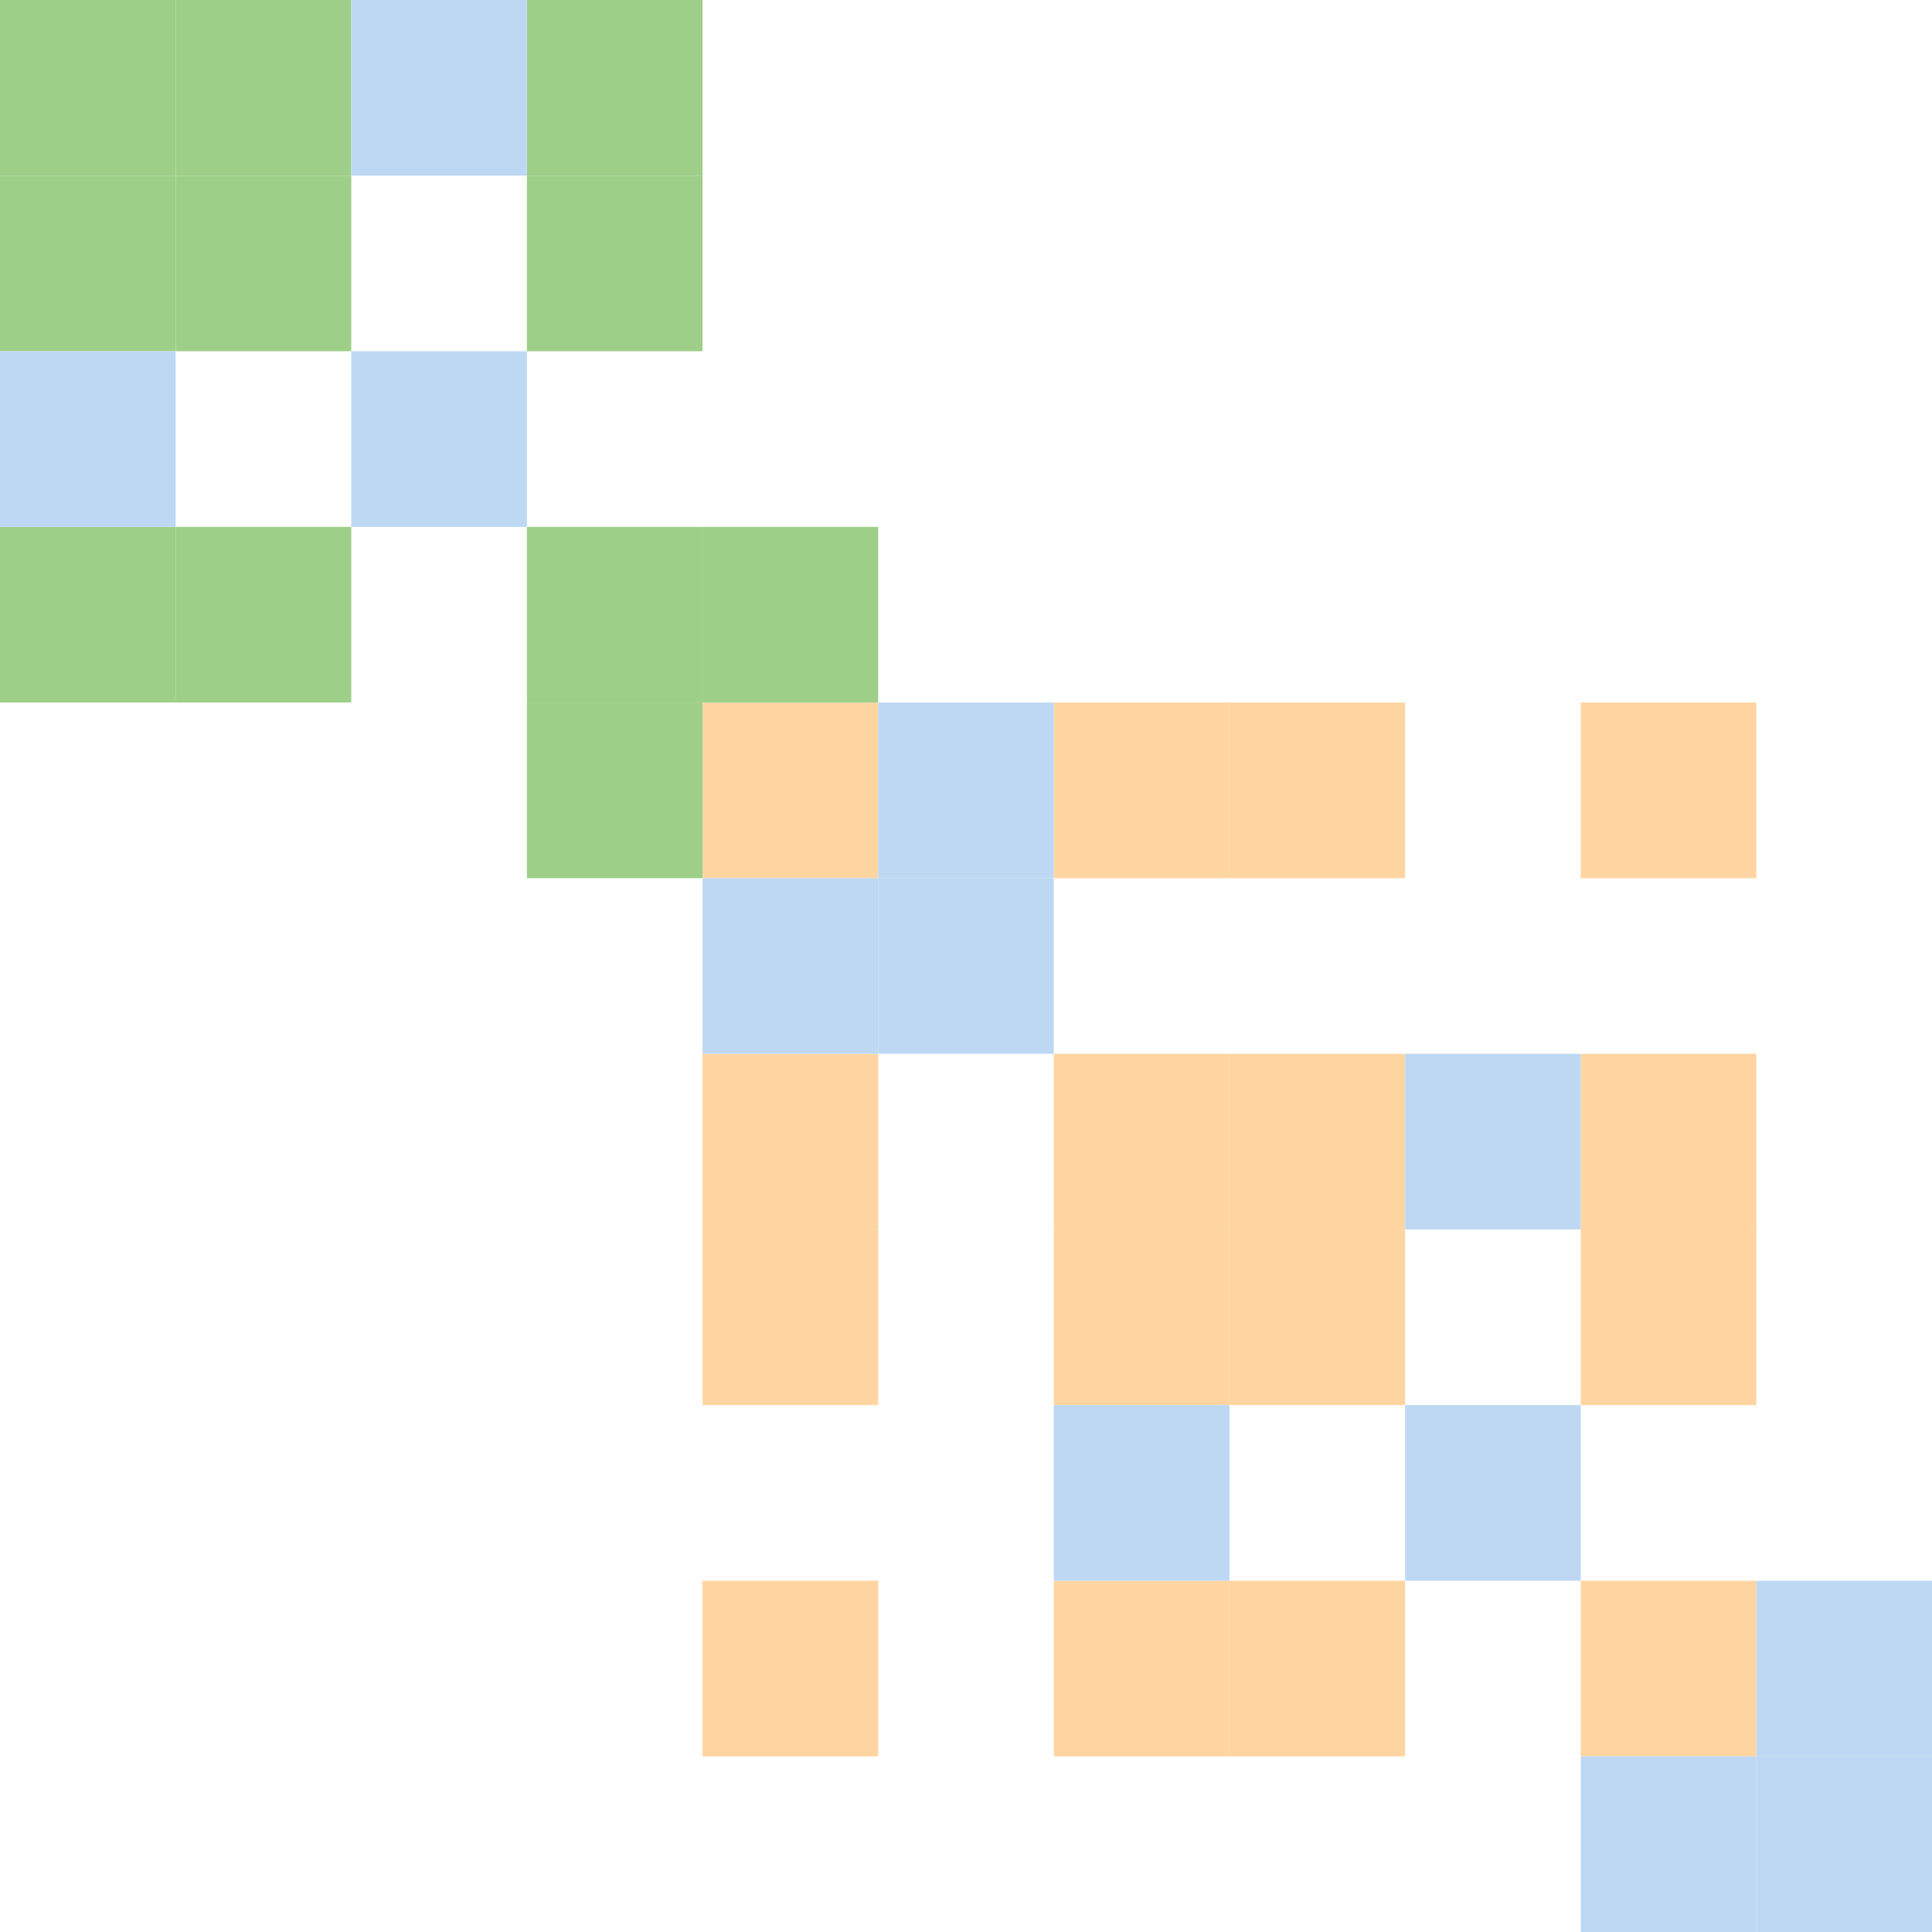 <svg width="600" height="600" xmlns="http://www.w3.org/2000/svg" style="animation-delay: 0s; animation-direction: normal; animation-duration: 0s; animation-fill-mode: none; animation-iteration-count: 1; animation-name: none; animation-play-state: running; animation-timing-function: ease; background-attachment: scroll; background-blend-mode: normal; background-clip: border-box; background-color: rgba(0, 0, 0, 0); background-image: none; background-origin: padding-box; background-position: 0% 0%; background-repeat: repeat; background-size: auto; border-bottom-color: rgb(0, 0, 0); border-bottom-left-radius: 0px; border-bottom-right-radius: 0px; border-bottom-style: none; border-bottom-width: 0px; border-collapse: separate; border-image-outset: 0px; border-image-repeat: stretch; border-image-slice: 100%; border-image-source: none; border-image-width: 1; border-left-color: rgb(0, 0, 0); border-left-style: none; border-left-width: 0px; border-right-color: rgb(0, 0, 0); border-right-style: none; border-right-width: 0px; border-top-color: rgb(0, 0, 0); border-top-left-radius: 0px; border-top-right-radius: 0px; border-top-style: none; border-top-width: 0px; bottom: auto; box-shadow: none; box-sizing: content-box; break-after: auto; break-before: auto; break-inside: auto; caption-side: top; clear: none; clip: auto; color: rgb(0, 0, 0); content: ; cursor: auto; direction: ltr; display: inline; empty-cells: show; float: none; font-family: sans-serif; font-kerning: auto; font-size: 12px; font-stretch: normal; font-style: normal; font-variant: normal; font-variant-ligatures: normal; font-variant-caps: normal; font-variant-numeric: normal; font-weight: normal; height: 600px; image-rendering: auto; isolation: auto; left: auto; letter-spacing: normal; line-height: normal; list-style-image: none; list-style-position: outside; list-style-type: disc; margin-bottom: 0px; margin-left: 0px; margin-right: 0px; margin-top: 0px; max-height: none; max-width: none; min-height: 0px; min-width: 0px; mix-blend-mode: normal; object-fit: fill; object-position: 50% 50%; offset-distance: 0px; offset-path: none; offset-rotate: auto 0deg; offset-rotation: auto 0deg; opacity: 1; orphans: 2; outline-color: rgb(0, 0, 0); outline-offset: 0px; outline-style: none; outline-width: 0px; overflow-anchor: auto; overflow-wrap: normal; overflow-x: hidden; overflow-y: hidden; padding-bottom: 20px; padding-left: 20px; padding-right: 20px; padding-top: 20px; pointer-events: auto; position: static; resize: none; right: auto; speak: normal; table-layout: auto; tab-size: 8; text-align: start; text-align-last: auto; text-decoration: none; text-indent: 0px; text-rendering: auto; text-shadow: none; text-size-adjust: auto; text-overflow: clip; text-transform: none; top: auto; touch-action: auto; transition-delay: 0s; transition-duration: 0s; transition-property: all; transition-timing-function: ease; unicode-bidi: normal; vertical-align: baseline; visibility: visible; white-space: normal; widows: 2; width: 600px; will-change: auto; word-break: normal; word-spacing: 0px; word-wrap: normal; z-index: auto; zoom: 1; -webkit-appearance: none; backface-visibility: visible; -webkit-background-clip: border-box; -webkit-background-origin: padding-box; -webkit-border-horizontal-spacing: 0px; -webkit-border-image: none; -webkit-border-vertical-spacing: 0px; -webkit-box-align: stretch; -webkit-box-decoration-break: slice; -webkit-box-direction: normal; -webkit-box-flex: 0; -webkit-box-flex-group: 1; -webkit-box-lines: single; -webkit-box-ordinal-group: 1; -webkit-box-orient: horizontal; -webkit-box-pack: start; -webkit-box-reflect: none; column-count: auto; column-gap: normal; column-rule-color: rgb(0, 0, 0); column-rule-style: none; column-rule-width: 0px; column-span: none; column-width: auto; align-content: stretch; align-items: stretch; align-self: stretch; flex-basis: auto; flex-grow: 0; flex-shrink: 1; flex-direction: row; flex-wrap: nowrap; justify-content: flex-start; -webkit-font-smoothing: auto; -webkit-highlight: none; hyphens: manual; -webkit-hyphenate-character: auto; -webkit-line-break: auto; -webkit-line-clamp: none; -webkit-locale: &quot;en&quot;; -webkit-margin-before-collapse: collapse; -webkit-margin-after-collapse: collapse; -webkit-mask-box-image: none; -webkit-mask-box-image-outset: 0px; -webkit-mask-box-image-repeat: stretch; -webkit-mask-box-image-slice: 0 fill; -webkit-mask-box-image-source: none; -webkit-mask-box-image-width: auto; -webkit-mask-clip: border-box; -webkit-mask-composite: source-over; -webkit-mask-image: none; -webkit-mask-origin: border-box; -webkit-mask-position: 0% 0%; -webkit-mask-repeat: repeat; -webkit-mask-size: auto; order: 0; perspective: none; perspective-origin: 320px 320px; -webkit-print-color-adjust: economy; -webkit-rtl-ordering: logical; shape-outside: none; shape-image-threshold: 0; shape-margin: 0px; -webkit-tap-highlight-color: rgba(0, 0, 0, 0.18); -webkit-text-combine: none; -webkit-text-decorations-in-effect: none; -webkit-text-emphasis-color: rgb(0, 0, 0); -webkit-text-emphasis-position: over; -webkit-text-emphasis-style: none; -webkit-text-fill-color: rgb(0, 0, 0); -webkit-text-orientation: vertical-right; -webkit-text-security: none; -webkit-text-stroke-color: rgb(0, 0, 0); -webkit-text-stroke-width: 0px; transform: none; transform-origin: 320px 320px; transform-style: flat; -webkit-user-drag: auto; -webkit-user-modify: read-only; user-select: text; -webkit-writing-mode: horizontal-tb; -webkit-app-region: no-drag; buffered-rendering: auto; clip-path: none; clip-rule: nonzero; mask: none; filter: none; flood-color: rgb(0, 0, 0); flood-opacity: 1; lighting-color: rgb(255, 255, 255); stop-color: rgb(0, 0, 0); stop-opacity: 1; color-interpolation: sRGB; color-interpolation-filters: linearRGB; color-rendering: auto; fill: rgb(0, 0, 0); fill-opacity: 1; fill-rule: nonzero; marker-end: none; marker-mid: none; marker-start: none; mask-type: luminance; shape-rendering: auto; stroke: none; stroke-dasharray: none; stroke-dashoffset: 0px; stroke-linecap: butt; stroke-linejoin: miter; stroke-miterlimit: 4; stroke-opacity: 1; stroke-width: 1px; alignment-baseline: auto; baseline-shift: 0px; dominant-baseline: auto; text-anchor: start; writing-mode: horizontal-tb; vector-effect: none; paint-order: fill stroke markers; d: none; cx: 0px; cy: 0px; x: 0px; y: 0px; r: 0px; rx: auto; ry: auto;" version="1.1" xmlns:xlink="http://www.w3.org/1999/xlink"><style type="text/css">svg { padding: 20px; }
.matrixg rect { fill: white; }</style><svg xmlns="http://www.w3.org/2000/svg"><g class="matrixg" transform="translate(0,0)"><rect class="background" width="600" height="600"/><g id="row0" class="row" transform="translate(0,54.545)"><rect class="cell" x="54.545" width="54.545" height="54.545" style="fill-opacity: 1; fill: rgb(158, 207, 137);"/><rect class="cell" x="0" width="54.545" height="54.545" style="fill-opacity: 1; fill: rgb(158, 207, 137);"/><rect class="cell" x="163.636" width="54.545" height="54.545" style="fill-opacity: 1; fill: rgb(158, 207, 137);"/></g><g id="row1" class="row" transform="translate(0,0)"><rect class="cell" x="54.545" width="54.545" height="54.545" style="fill-opacity: 1; fill: rgb(158, 207, 137);"/><rect class="cell" x="0" width="54.545" height="54.545" style="fill-opacity: 1; fill: rgb(158, 207, 137);"/><rect class="cell" x="163.636" width="54.545" height="54.545" style="fill-opacity: 1; fill: rgb(158, 207, 137);"/><rect class="cell" x="109.091" width="54.545" height="54.545" style="fill-opacity: 1; fill: rgb(190, 216, 243);"/></g><g id="row2" class="row" transform="translate(0,163.636)"><rect class="cell" x="54.545" width="54.545" height="54.545" style="fill-opacity: 1; fill: rgb(158, 207, 137);"/><rect class="cell" x="0" width="54.545" height="54.545" style="fill-opacity: 1; fill: rgb(158, 207, 137);"/><rect class="cell" x="163.636" width="54.545" height="54.545" style="fill-opacity: 1; fill: rgb(158, 207, 137);"/><rect class="cell" x="218.182" width="54.545" height="54.545" style="fill-opacity: 1; fill: rgb(158, 207, 137);"/></g><g id="row3" class="row" transform="translate(0,218.182)"><rect class="cell" x="163.636" width="54.545" height="54.545" style="fill-opacity: 1; fill: rgb(158, 207, 137);"/><rect class="cell" x="218.182" width="54.545" height="54.545" style="fill-opacity: 1; fill: rgb(254, 213, 161);"/><rect class="cell" x="327.273" width="54.545" height="54.545" style="fill-opacity: 1; fill: rgb(254, 213, 161);"/><rect class="cell" x="490.909" width="54.545" height="54.545" style="fill-opacity: 1; fill: rgb(254, 213, 161);"/><rect class="cell" x="381.818" width="54.545" height="54.545" style="fill-opacity: 1; fill: rgb(254, 213, 161);"/><rect class="cell" x="272.727" width="54.545" height="54.545" style="fill-opacity: 1; fill: rgb(190, 216, 243);"/></g><g id="row4" class="row" transform="translate(0,327.273)"><rect class="cell" x="218.182" width="54.545" height="54.545" style="fill-opacity: 1; fill: rgb(254, 213, 161);"/><rect class="cell" x="327.273" width="54.545" height="54.545" style="fill-opacity: 1; fill: rgb(254, 213, 161);"/><rect class="cell" x="490.909" width="54.545" height="54.545" style="fill-opacity: 1; fill: rgb(254, 213, 161);"/><rect class="cell" x="381.818" width="54.545" height="54.545" style="fill-opacity: 1; fill: rgb(254, 213, 161);"/><rect class="cell" x="436.364" width="54.545" height="54.545" style="fill-opacity: 1; fill: rgb(190, 216, 243);"/></g><g id="row5" class="row" transform="translate(0,490.909)"><rect class="cell" x="218.182" width="54.545" height="54.545" style="fill-opacity: 1; fill: rgb(254, 213, 161);"/><rect class="cell" x="327.273" width="54.545" height="54.545" style="fill-opacity: 1; fill: rgb(254, 213, 161);"/><rect class="cell" x="490.909" width="54.545" height="54.545" style="fill-opacity: 1; fill: rgb(254, 213, 161);"/><rect class="cell" x="381.818" width="54.545" height="54.545" style="fill-opacity: 1; fill: rgb(254, 213, 161);"/><rect class="cell" x="545.455" width="54.545" height="54.545" style="fill-opacity: 1; fill: rgb(190, 216, 243);"/></g><g id="row6" class="row" transform="translate(0,381.818)"><rect class="cell" x="218.182" width="54.545" height="54.545" style="fill-opacity: 1; fill: rgb(254, 213, 161);"/><rect class="cell" x="327.273" width="54.545" height="54.545" style="fill-opacity: 1; fill: rgb(254, 213, 161);"/><rect class="cell" x="490.909" width="54.545" height="54.545" style="fill-opacity: 1; fill: rgb(254, 213, 161);"/><rect class="cell" x="381.818" width="54.545" height="54.545" style="fill-opacity: 1; fill: rgb(254, 213, 161);"/></g><g id="row7" class="row" transform="translate(0,109.091)"><rect class="cell" x="0" width="54.545" height="54.545" style="fill-opacity: 1; fill: rgb(190, 216, 243);"/><rect class="cell" x="109.091" width="54.545" height="54.545" style="fill-opacity: 1; fill: rgb(190, 216, 243);"/></g><g id="row8" class="row" transform="translate(0,272.727)"><rect class="cell" x="218.182" width="54.545" height="54.545" style="fill-opacity: 1; fill: rgb(190, 216, 243);"/><rect class="cell" x="272.727" width="54.545" height="54.545" style="fill-opacity: 1; fill: rgb(190, 216, 243);"/></g><g id="row9" class="row" transform="translate(0,436.364)"><rect class="cell" x="327.273" width="54.545" height="54.545" style="fill-opacity: 1; fill: rgb(190, 216, 243);"/><rect class="cell" x="436.364" width="54.545" height="54.545" style="fill-opacity: 1; fill: rgb(190, 216, 243);"/></g><g id="row10" class="row" transform="translate(0,545.455)"><rect class="cell" x="490.909" width="54.545" height="54.545" style="fill-opacity: 1; fill: rgb(190, 216, 243);"/><rect class="cell" x="545.455" width="54.545" height="54.545" style="fill-opacity: 1; fill: rgb(190, 216, 243);"/></g><g id="col0" class="column" transform="translate(54.545,0)rotate(-90)"/><g id="col1" class="column" transform="translate(0,0)rotate(-90)"/><g id="col2" class="column" transform="translate(163.636)rotate(-90)"/><g id="col3" class="column" transform="translate(218.182)rotate(-90)"/><g id="col4" class="column" transform="translate(327.273,0)rotate(-90)"/><g id="col5" class="column" transform="translate(490.909,0)rotate(-90)"/><g id="col6" class="column" transform="translate(381.818)rotate(-90)"/><g id="col7" class="column" transform="translate(109.091,0)rotate(-90)"/><g id="col8" class="column" transform="translate(272.727,0)rotate(-90)"/><g id="col9" class="column" transform="translate(436.364,0)rotate(-90)"/><g id="col10" class="column" transform="translate(545.455,0)rotate(-90)"/></g></svg></svg>